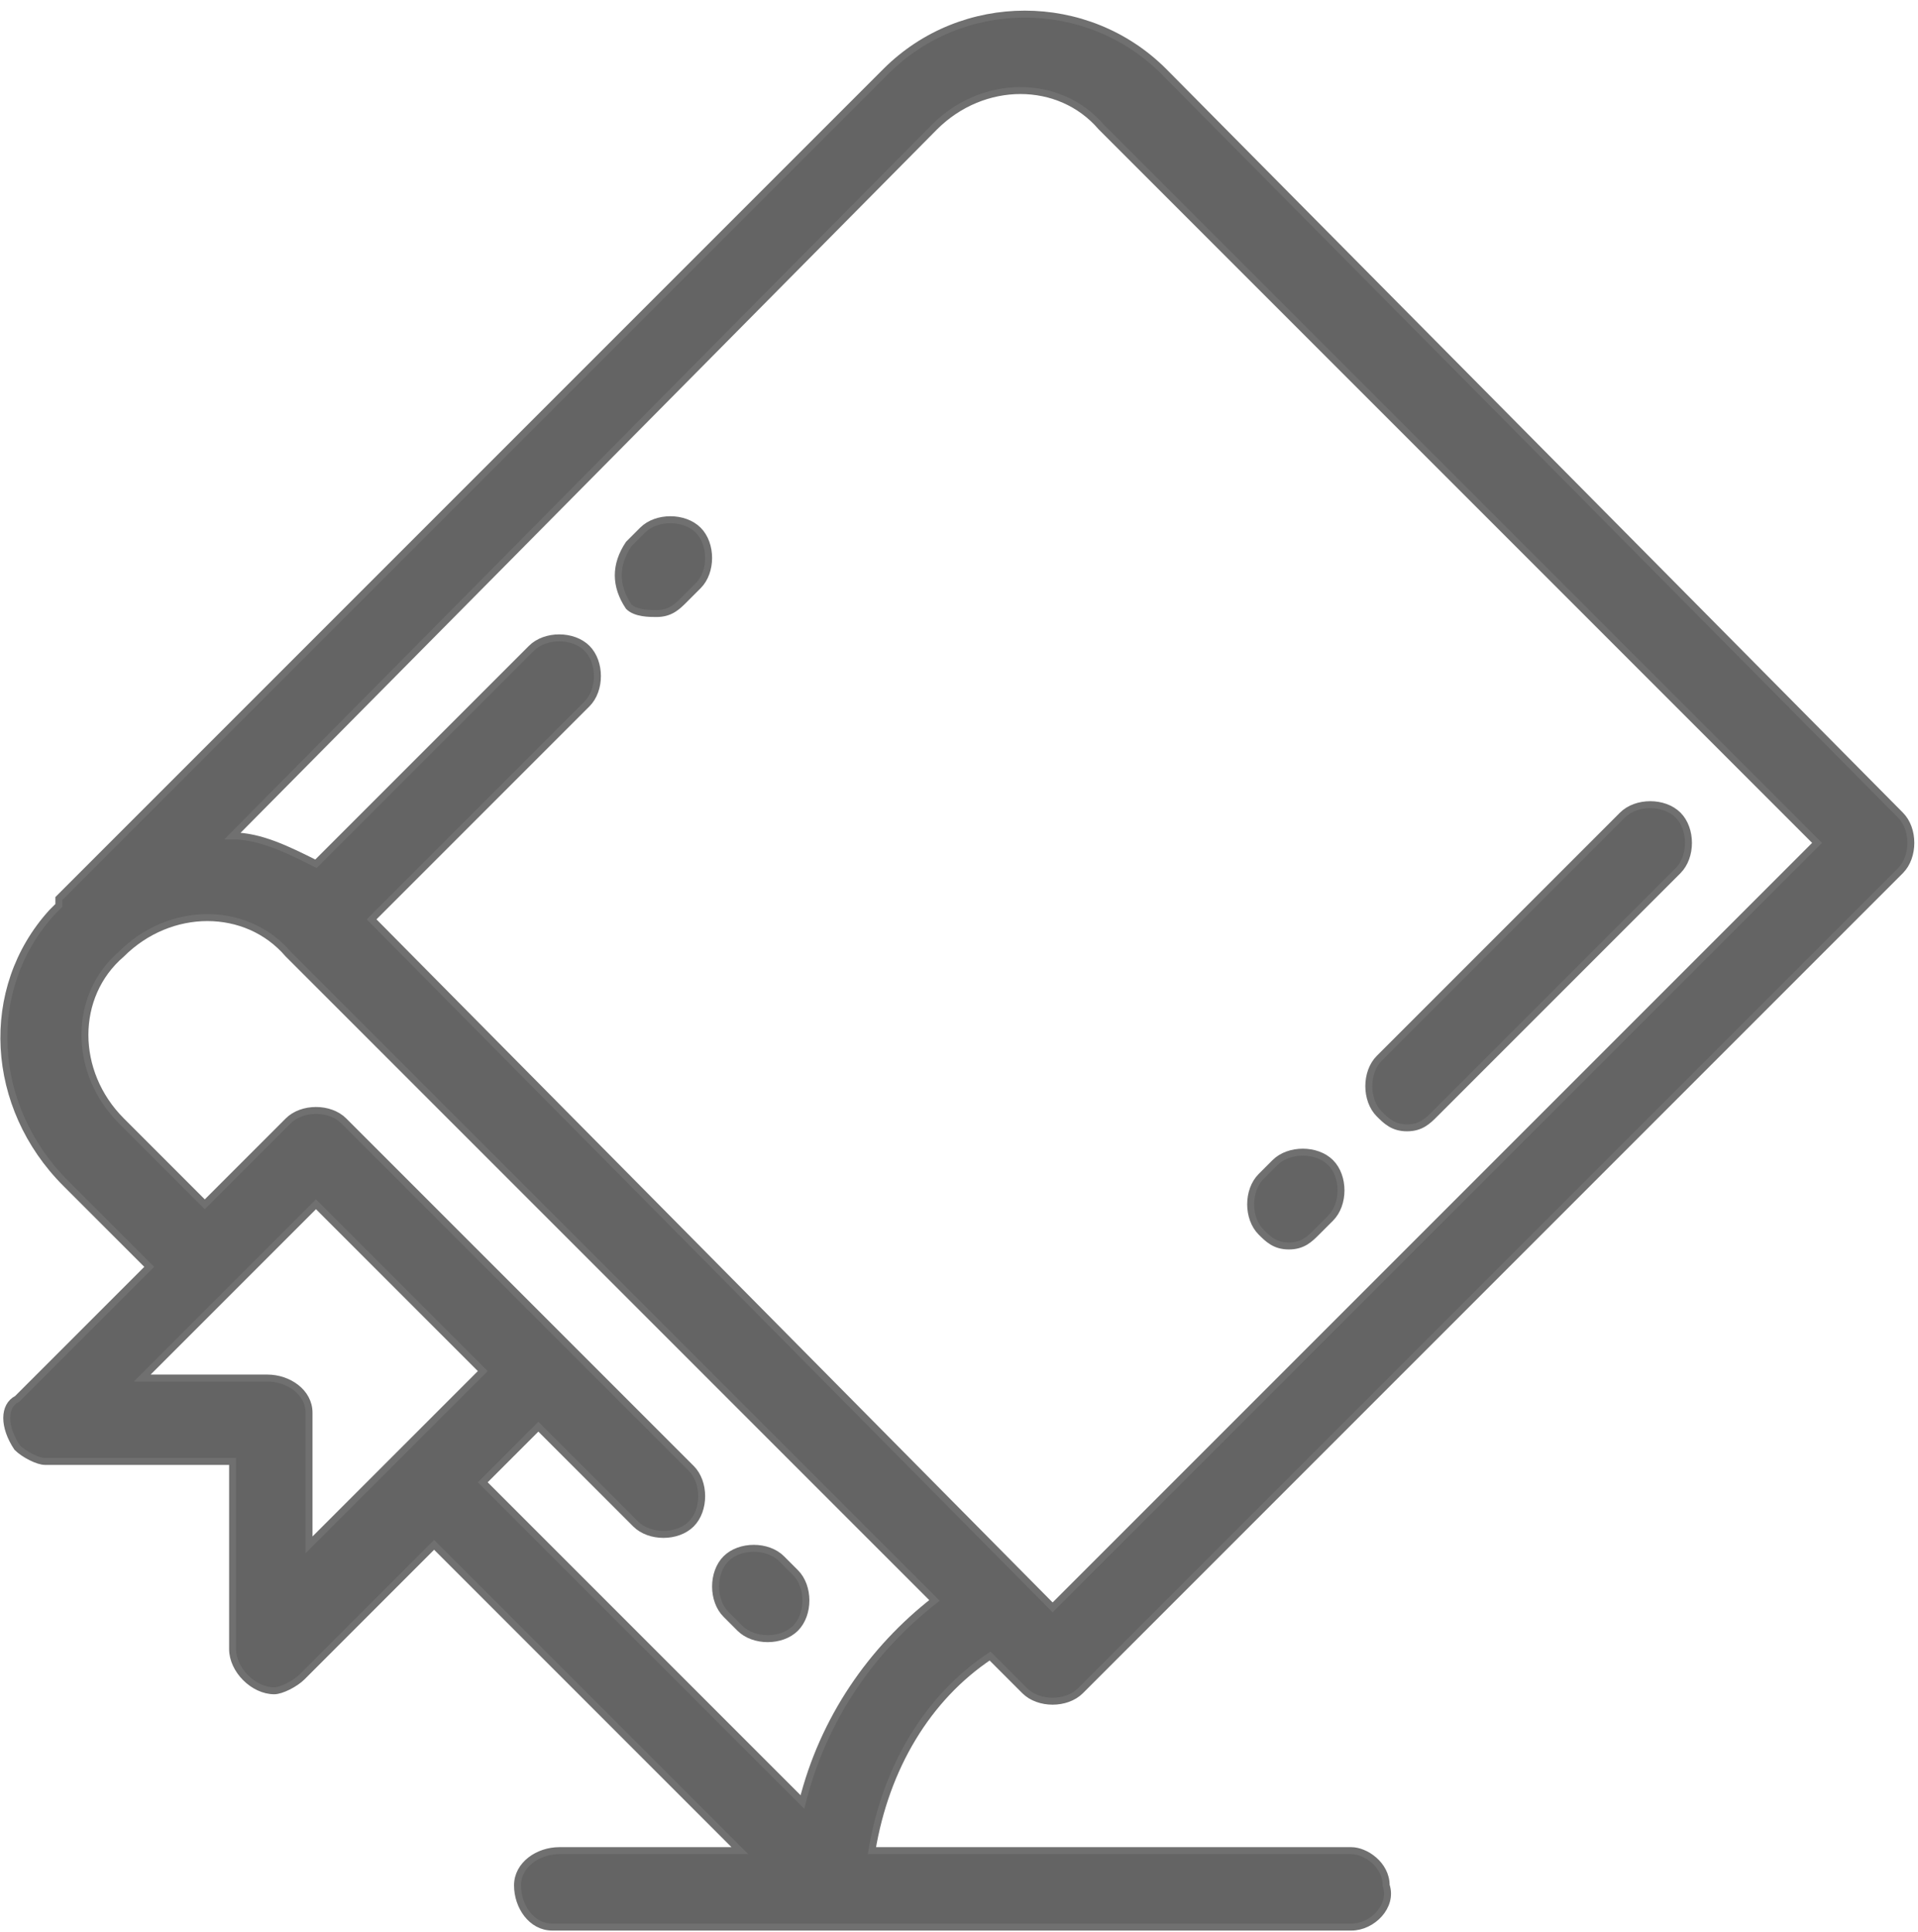 <?xml version="1.0" encoding="utf-8"?>
<!-- Generator: Adobe Illustrator 21.0.0, SVG Export Plug-In . SVG Version: 6.00 Build 0)  -->
<svg version="1.1" id="Layer_1" xmlns="http://www.w3.org/2000/svg" xmlns:xlink="http://www.w3.org/1999/xlink" x="0px" y="0px"
	 viewBox="0 0 27.6 27.8" style="enable-background:new 0 0 27.6 27.8;" xml:space="preserve">
<style type="text/css">
	.st0{fill:#646464;stroke:#707070;stroke-width:0.1;}
</style>
<g id="Group_8896" transform="translate(0.047 0.228)">
	<path id="Path_2778" class="st0" d="M9.4,8.6c0.2,0,0.3-0.1,0.4-0.2l0.2-0.2c0.2-0.2,0.2-0.6,0-0.8c-0.2-0.2-0.6-0.2-0.8,0L9,7.6
		C8.8,7.9,8.8,8.2,9,8.5C9.1,8.6,9.3,8.6,9.4,8.6L9.4,8.6z"/>
	<path id="Path_2779" class="st0" d="M14.2,23.6l0.5,0.5c0.2,0.2,0.6,0.2,0.8,0c0,0,0,0,0,0l11.8-11.8c0.2-0.2,0.2-0.6,0-0.8
		L16.7,0.8c-1.1-1.1-2.9-1.1-4,0L0.9,12.6l0,0l0,0l-0.1,0.1l0,0.1l0,0l0,0l-0.1,0.1l0,0c-1,1.1-0.9,2.8,0.2,3.9l1.2,1.2l-1.9,1.9
		C0,20,0,20.3,0.2,20.6c0.1,0.1,0.3,0.2,0.4,0.2h2.7v2.7c0,0.3,0.3,0.6,0.6,0.6c0.1,0,0.3-0.1,0.4-0.2l1.9-1.9l4.4,4.4H8
		c-0.3,0-0.6,0.2-0.6,0.5s0.2,0.6,0.5,0.6c0,0,0,0,0,0h11.5c0.3,0,0.6-0.3,0.5-0.6c0-0.3-0.3-0.5-0.5-0.5h-6.9
		C12.7,25.2,13.3,24.2,14.2,23.6z M13.4,1.6c0.7-0.7,1.8-0.7,2.4,0l10.3,10.3l-11,11L5.3,13l3.1-3.1c0.2-0.2,0.2-0.6,0-0.8
		c-0.2-0.2-0.6-0.2-0.8,0c0,0,0,0,0,0l-3.1,3.1c-0.4-0.2-0.8-0.4-1.2-0.4L13.4,1.6z M3.8,19.6H2l2.5-2.5l2.4,2.4L4.4,22v-1.9
		C4.4,19.8,4.1,19.6,3.8,19.6C3.8,19.6,3.8,19.6,3.8,19.6L3.8,19.6z M11.5,25.7l-4.6-4.6l0.8-0.8l1.4,1.4c0.2,0.2,0.6,0.2,0.8,0
		c0.2-0.2,0.2-0.6,0-0.8l-1.8-1.8l0,0l-3.2-3.2c-0.2-0.2-0.6-0.2-0.8,0l-1.2,1.2l-1.2-1.2c-0.7-0.7-0.7-1.8,0-2.4l0,0
		c0.7-0.7,1.8-0.7,2.4,0l9.3,9.3C12.5,23.5,11.8,24.5,11.5,25.7L11.5,25.7z"/>
	<path id="Path_2780" class="st0" d="M11.2,22.2c-0.2-0.2-0.6-0.2-0.8,0c-0.2,0.2-0.2,0.6,0,0.8l0.2,0.2c0.2,0.2,0.6,0.2,0.8,0
		s0.2-0.6,0-0.8c0,0,0,0,0,0L11.2,22.2z"/>
	<path id="Path_2781" class="st0" d="M18.5,17.7c0.2,0,0.3-0.1,0.4-0.2l0.2-0.2c0.2-0.2,0.2-0.6,0-0.8c-0.2-0.2-0.6-0.2-0.8,0
		l-0.2,0.2c-0.2,0.2-0.2,0.6,0,0.8C18.2,17.6,18.3,17.7,18.5,17.7L18.5,17.7z"/>
	<path id="Path_2782" class="st0" d="M20.2,16c0.2,0,0.3-0.1,0.4-0.2l3.5-3.5c0.2-0.2,0.2-0.6,0-0.8s-0.6-0.2-0.8,0c0,0,0,0,0,0
		L19.8,15c-0.2,0.2-0.2,0.6,0,0.8C19.9,15.9,20,16,20.2,16L20.2,16z"/>
</g>
</svg>
